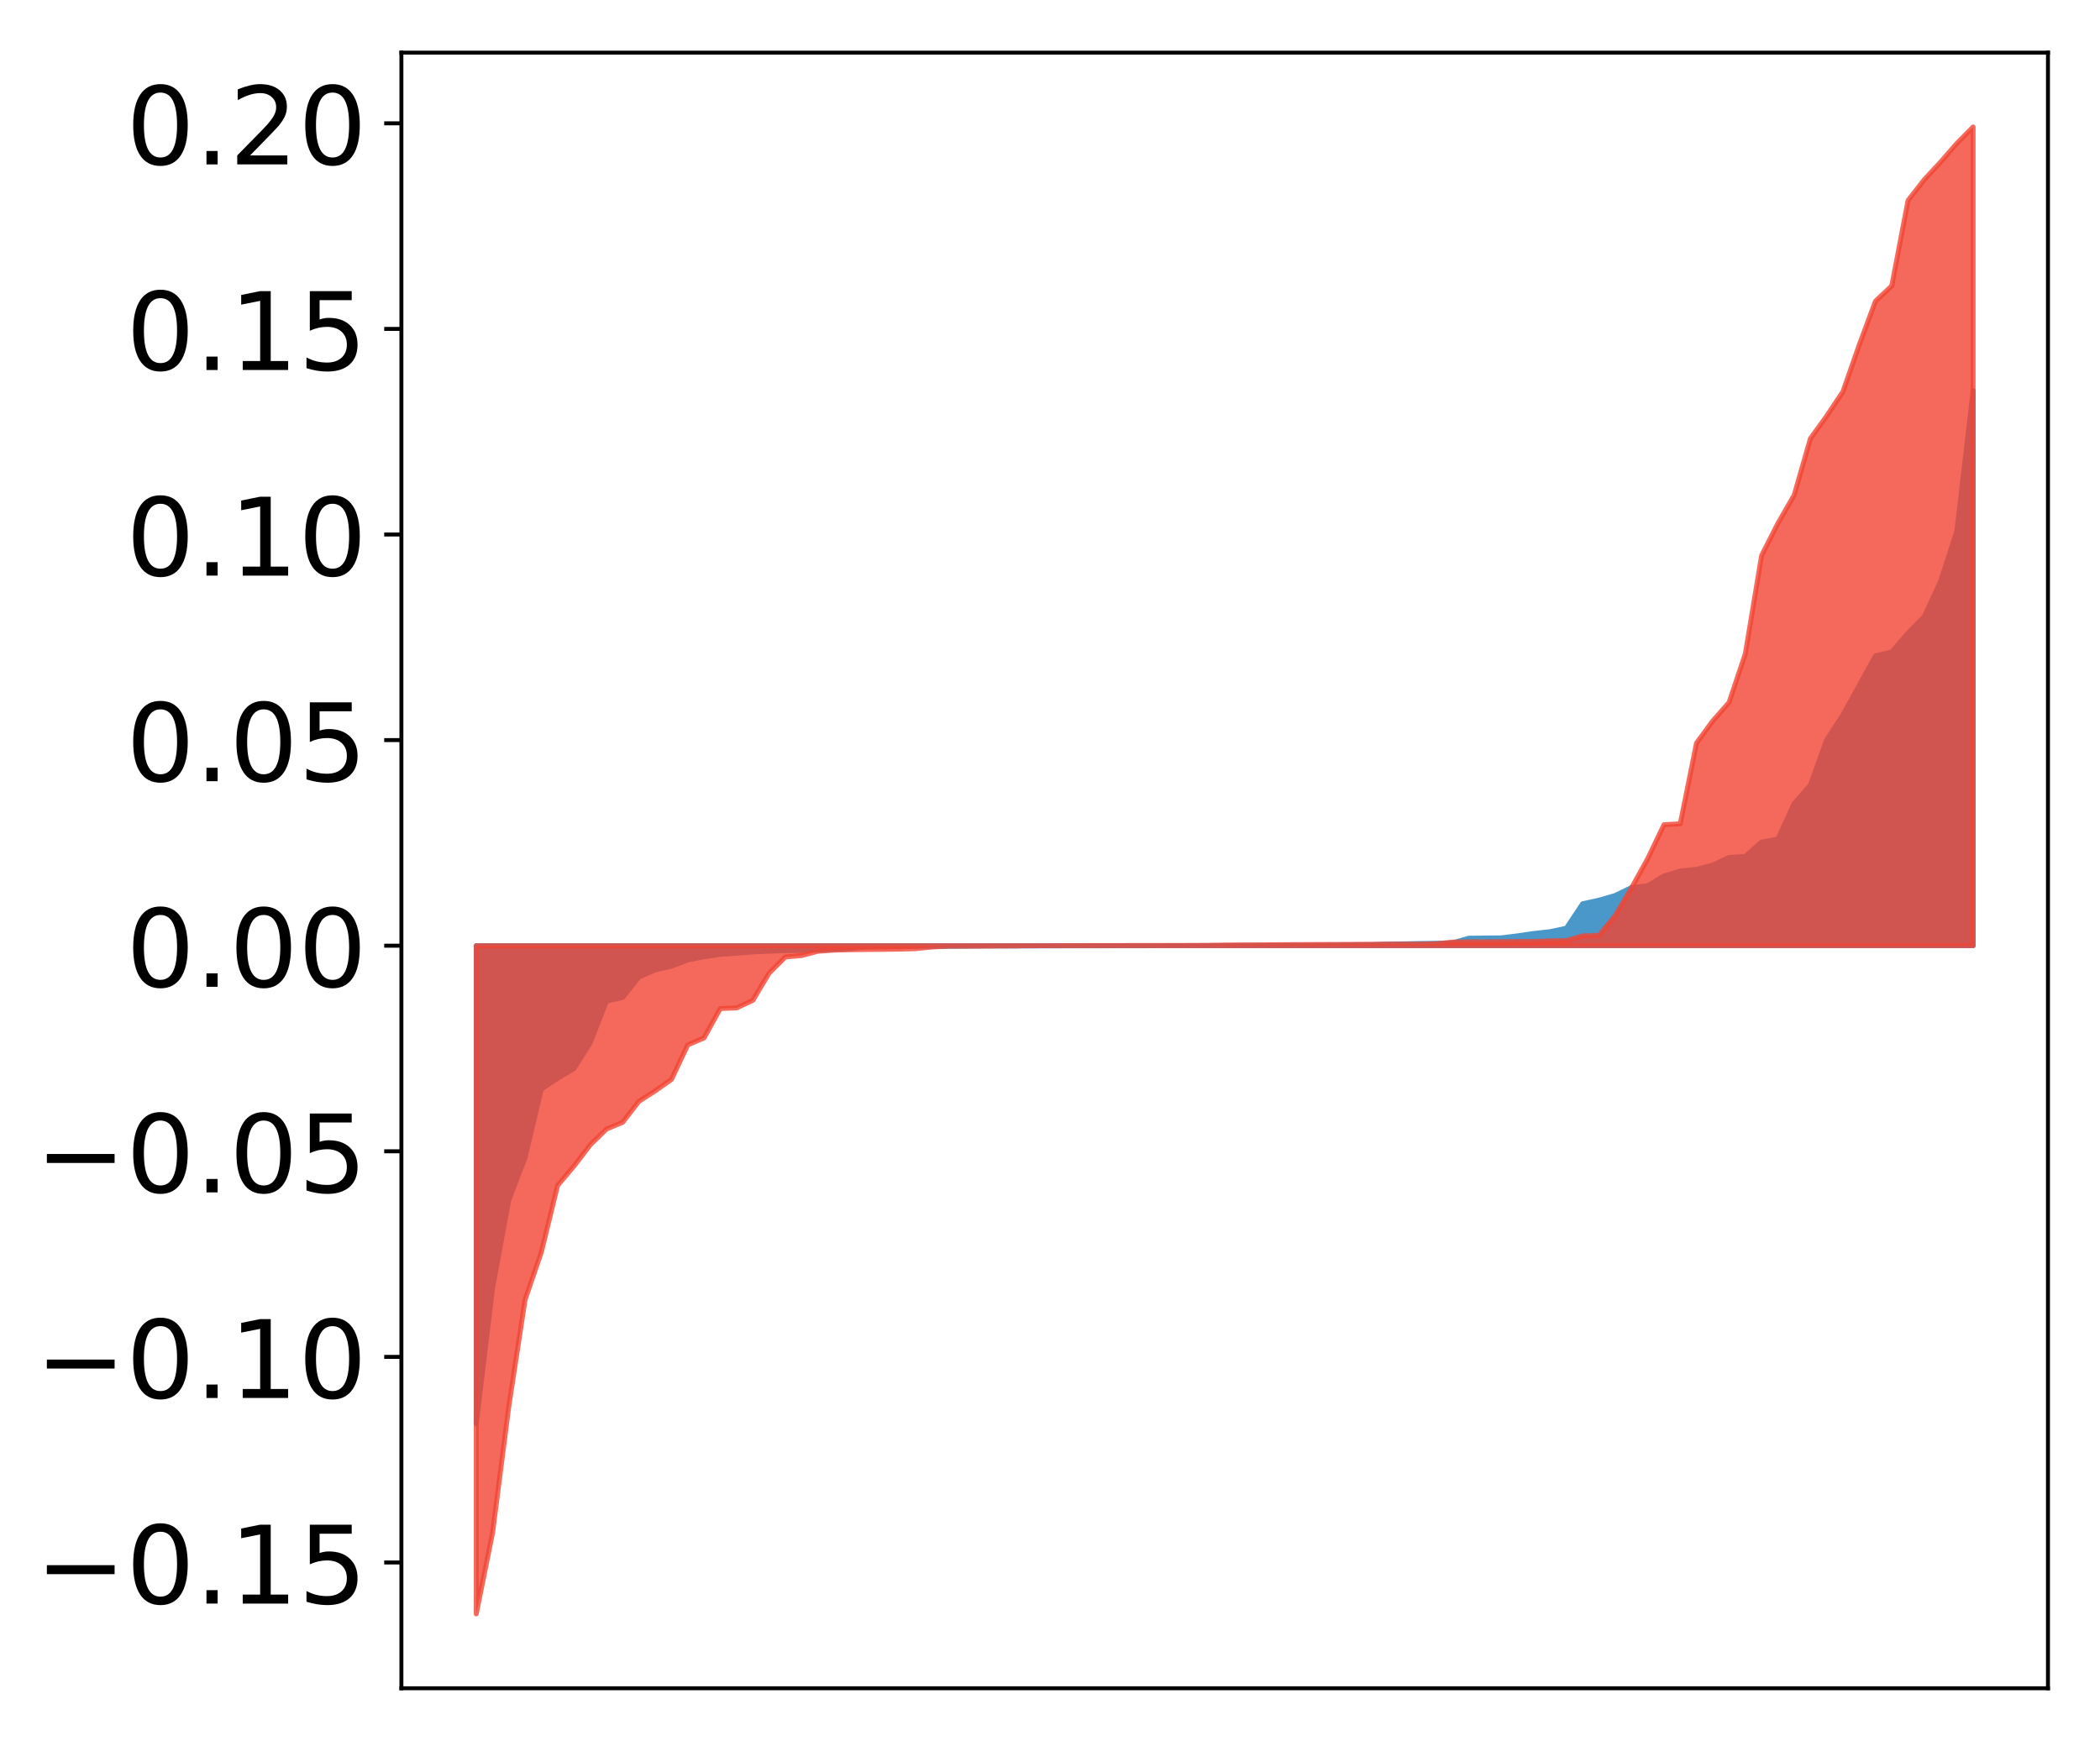 <?xml version="1.0" encoding="utf-8" standalone="no"?>
<!DOCTYPE svg PUBLIC "-//W3C//DTD SVG 1.1//EN"
  "http://www.w3.org/Graphics/SVG/1.1/DTD/svg11.dtd">
<!-- Created with matplotlib (http://matplotlib.org/) -->
<svg height="354pt" version="1.1" viewBox="0 0 427 354" width="427pt" xmlns="http://www.w3.org/2000/svg" xmlns:xlink="http://www.w3.org/1999/xlink">
 <defs>
  <style type="text/css">
*{stroke-linecap:butt;stroke-linejoin:round;}
  </style>
 </defs>
 <g id="figure_1">
  <g id="patch_1">
   <path d="M 0 354.04 
L 427.12 354.04 
L 427.12 0 
L 0 0 
z
" style="fill:#ffffff;"/>
  </g>
  <g id="axes_1">
   <g id="patch_2">
    <path d="M 81.62 343.34 
L 416.42 343.34 
L 416.42 10.7 
L 81.62 10.7 
z
" style="fill:#ffffff;"/>
   </g>
   <g id="PolyCollection_1">
    <defs>
     <path d="M 96.838 -64.484 
L 96.838 -161.714 
L 100.146 -161.714 
L 103.454 -161.714 
L 106.763 -161.714 
L 110.071 -161.714 
L 113.379 -161.714 
L 116.688 -161.714 
L 119.996 -161.714 
L 123.304 -161.714 
L 126.613 -161.714 
L 129.921 -161.714 
L 133.229 -161.714 
L 136.537 -161.714 
L 139.846 -161.714 
L 143.154 -161.714 
L 146.462 -161.714 
L 149.771 -161.714 
L 153.079 -161.714 
L 156.387 -161.714 
L 159.696 -161.714 
L 163.004 -161.714 
L 166.312 -161.714 
L 169.62 -161.714 
L 172.929 -161.714 
L 176.237 -161.714 
L 179.545 -161.714 
L 182.854 -161.714 
L 186.162 -161.714 
L 189.47 -161.714 
L 192.779 -161.714 
L 196.087 -161.714 
L 199.395 -161.714 
L 202.703 -161.714 
L 206.012 -161.714 
L 209.32 -161.714 
L 212.628 -161.714 
L 215.937 -161.714 
L 219.245 -161.714 
L 222.553 -161.714 
L 225.862 -161.714 
L 229.17 -161.714 
L 232.478 -161.714 
L 235.786 -161.714 
L 239.095 -161.714 
L 242.403 -161.714 
L 245.711 -161.714 
L 249.02 -161.714 
L 252.328 -161.714 
L 255.636 -161.714 
L 258.945 -161.714 
L 262.253 -161.714 
L 265.561 -161.714 
L 268.869 -161.714 
L 272.178 -161.714 
L 275.486 -161.714 
L 278.794 -161.714 
L 282.103 -161.714 
L 285.411 -161.714 
L 288.719 -161.714 
L 292.028 -161.714 
L 295.336 -161.714 
L 298.644 -161.714 
L 301.952 -161.714 
L 305.261 -161.714 
L 308.569 -161.714 
L 311.877 -161.714 
L 315.186 -161.714 
L 318.494 -161.714 
L 321.802 -161.714 
L 325.111 -161.714 
L 328.419 -161.714 
L 331.727 -161.714 
L 335.035 -161.714 
L 338.344 -161.714 
L 341.652 -161.714 
L 344.96 -161.714 
L 348.269 -161.714 
L 351.577 -161.714 
L 354.885 -161.714 
L 358.194 -161.714 
L 361.502 -161.714 
L 364.81 -161.714 
L 368.119 -161.714 
L 371.427 -161.714 
L 374.735 -161.714 
L 378.043 -161.714 
L 381.352 -161.714 
L 384.66 -161.714 
L 387.968 -161.714 
L 391.277 -161.714 
L 394.585 -161.714 
L 397.893 -161.714 
L 401.202 -161.714 
L 401.202 -274.598 
L 401.202 -274.598 
L 397.893 -246.03 
L 394.585 -235.81 
L 391.277 -228.654 
L 387.968 -225.293 
L 384.66 -221.443 
L 381.352 -220.657 
L 378.043 -214.645 
L 374.735 -208.658 
L 371.427 -203.56 
L 368.119 -194.389 
L 364.81 -190.611 
L 361.502 -183.394 
L 358.194 -182.783 
L 354.885 -179.875 
L 351.577 -179.65 
L 348.269 -178.119 
L 344.96 -177.252 
L 341.652 -176.895 
L 338.344 -175.89 
L 335.035 -173.896 
L 331.727 -173.529 
L 328.419 -171.922 
L 325.111 -170.964 
L 321.802 -170.243 
L 318.494 -165.274 
L 315.186 -164.565 
L 311.877 -164.201 
L 308.569 -163.719 
L 305.261 -163.309 
L 301.952 -163.276 
L 298.644 -163.235 
L 295.336 -162.275 
L 292.028 -162.205 
L 288.719 -162.161 
L 285.411 -162.09 
L 282.103 -162.023 
L 278.794 -161.914 
L 275.486 -161.909 
L 272.178 -161.845 
L 268.869 -161.817 
L 265.561 -161.793 
L 262.253 -161.79 
L 258.945 -161.759 
L 255.636 -161.745 
L 252.328 -161.744 
L 249.02 -161.739 
L 245.711 -161.724 
L 242.403 -161.723 
L 239.095 -161.716 
L 235.786 -161.715 
L 232.478 -161.696 
L 229.17 -161.691 
L 225.862 -161.69 
L 222.553 -161.688 
L 219.245 -161.682 
L 215.937 -161.678 
L 212.628 -161.676 
L 209.32 -161.658 
L 206.012 -161.654 
L 202.703 -161.652 
L 199.395 -161.644 
L 196.087 -161.607 
L 192.779 -161.588 
L 189.47 -161.588 
L 186.162 -161.574 
L 182.854 -161.511 
L 179.545 -161.501 
L 176.237 -161.475 
L 172.929 -161.142 
L 169.62 -160.97 
L 166.312 -160.807 
L 163.004 -160.754 
L 159.696 -160.718 
L 156.387 -160.602 
L 153.079 -160.451 
L 149.771 -160.184 
L 146.462 -159.956 
L 143.154 -159.466 
L 139.846 -158.811 
L 136.537 -157.553 
L 133.229 -156.796 
L 129.921 -155.365 
L 126.613 -151.198 
L 123.304 -150.428 
L 119.996 -141.938 
L 116.688 -136.71 
L 113.379 -134.745 
L 110.071 -132.569 
L 106.763 -118.607 
L 103.454 -109.998 
L 100.146 -92.011 
L 96.838 -64.484 
z
" id="m7975fe1434" style="stroke:#4a98c9;"/>
    </defs>
    <g clip-path="url(#pa52939ee49)">
     <use style="fill:#4a98c9;stroke:#4a98c9;" x="0" xlink:href="#m7975fe1434" y="354.04"/>
    </g>
   </g>
   <g id="PolyCollection_2">
    <defs>
     <path d="M 96.838 -25.82 
L 96.838 -161.714 
L 100.146 -161.714 
L 103.454 -161.714 
L 106.763 -161.714 
L 110.071 -161.714 
L 113.379 -161.714 
L 116.688 -161.714 
L 119.996 -161.714 
L 123.304 -161.714 
L 126.613 -161.714 
L 129.921 -161.714 
L 133.229 -161.714 
L 136.537 -161.714 
L 139.846 -161.714 
L 143.154 -161.714 
L 146.462 -161.714 
L 149.771 -161.714 
L 153.079 -161.714 
L 156.387 -161.714 
L 159.696 -161.714 
L 163.004 -161.714 
L 166.312 -161.714 
L 169.62 -161.714 
L 172.929 -161.714 
L 176.237 -161.714 
L 179.545 -161.714 
L 182.854 -161.714 
L 186.162 -161.714 
L 189.47 -161.714 
L 192.779 -161.714 
L 196.087 -161.714 
L 199.395 -161.714 
L 202.703 -161.714 
L 206.012 -161.714 
L 209.32 -161.714 
L 212.628 -161.714 
L 215.937 -161.714 
L 219.245 -161.714 
L 222.553 -161.714 
L 225.862 -161.714 
L 229.17 -161.714 
L 232.478 -161.714 
L 235.786 -161.714 
L 239.095 -161.714 
L 242.403 -161.714 
L 245.711 -161.714 
L 249.02 -161.714 
L 252.328 -161.714 
L 255.636 -161.714 
L 258.945 -161.714 
L 262.253 -161.714 
L 265.561 -161.714 
L 268.869 -161.714 
L 272.178 -161.714 
L 275.486 -161.714 
L 278.794 -161.714 
L 282.103 -161.714 
L 285.411 -161.714 
L 288.719 -161.714 
L 292.028 -161.714 
L 295.336 -161.714 
L 298.644 -161.714 
L 301.952 -161.714 
L 305.261 -161.714 
L 308.569 -161.714 
L 311.877 -161.714 
L 315.186 -161.714 
L 318.494 -161.714 
L 321.802 -161.714 
L 325.111 -161.714 
L 328.419 -161.714 
L 331.727 -161.714 
L 335.035 -161.714 
L 338.344 -161.714 
L 341.652 -161.714 
L 344.96 -161.714 
L 348.269 -161.714 
L 351.577 -161.714 
L 354.885 -161.714 
L 358.194 -161.714 
L 361.502 -161.714 
L 364.81 -161.714 
L 368.119 -161.714 
L 371.427 -161.714 
L 374.735 -161.714 
L 378.043 -161.714 
L 381.352 -161.714 
L 384.66 -161.714 
L 387.968 -161.714 
L 391.277 -161.714 
L 394.585 -161.714 
L 397.893 -161.714 
L 401.202 -161.714 
L 401.202 -328.22 
L 401.202 -328.22 
L 397.893 -324.884 
L 394.585 -321.081 
L 391.277 -317.515 
L 387.968 -313.261 
L 384.66 -295.896 
L 381.352 -292.796 
L 378.043 -283.883 
L 374.735 -274.394 
L 371.427 -269.438 
L 368.119 -264.85 
L 364.81 -253.34 
L 361.502 -247.59 
L 358.194 -241.07 
L 354.885 -221.085 
L 351.577 -211.19 
L 348.269 -207.436 
L 344.96 -202.925 
L 341.652 -186.507 
L 338.344 -186.32 
L 335.035 -179.416 
L 331.727 -173.439 
L 328.419 -167.82 
L 325.111 -163.809 
L 321.802 -163.717 
L 318.494 -162.749 
L 315.186 -162.699 
L 311.877 -162.566 
L 308.569 -162.562 
L 305.261 -162.535 
L 301.952 -162.509 
L 298.644 -162.508 
L 295.336 -162.453 
L 292.028 -162.104 
L 288.719 -162.041 
L 285.411 -162.033 
L 282.103 -162.029 
L 278.794 -162.009 
L 275.486 -161.988 
L 272.178 -161.975 
L 268.869 -161.963 
L 265.561 -161.947 
L 262.253 -161.929 
L 258.945 -161.903 
L 255.636 -161.888 
L 252.328 -161.874 
L 249.02 -161.846 
L 245.711 -161.79 
L 242.403 -161.777 
L 239.095 -161.764 
L 235.786 -161.758 
L 232.478 -161.75 
L 229.17 -161.749 
L 225.862 -161.745 
L 222.553 -161.741 
L 219.245 -161.736 
L 215.937 -161.732 
L 212.628 -161.71 
L 209.32 -161.705 
L 206.012 -161.667 
L 202.703 -161.655 
L 199.395 -161.627 
L 196.087 -161.62 
L 192.779 -161.611 
L 189.47 -161.446 
L 186.162 -161.102 
L 182.854 -161.011 
L 179.545 -160.97 
L 176.237 -160.936 
L 172.929 -160.89 
L 169.62 -160.811 
L 166.312 -160.58 
L 163.004 -159.71 
L 159.696 -159.418 
L 156.387 -156.134 
L 153.079 -150.602 
L 149.771 -149.056 
L 146.462 -148.93 
L 143.154 -142.961 
L 139.846 -141.534 
L 136.537 -134.514 
L 133.229 -132.189 
L 129.921 -130.067 
L 126.613 -125.804 
L 123.304 -124.408 
L 119.996 -121.187 
L 116.688 -116.854 
L 113.379 -112.952 
L 110.071 -99.381 
L 106.763 -89.695 
L 103.454 -67.979 
L 100.146 -42.239 
L 96.838 -25.82 
z
" id="m4a01fe90a4" style="stroke:#f14432;stroke-opacity:0.8;"/>
    </defs>
    <g clip-path="url(#pa52939ee49)">
     <use style="fill:#f14432;fill-opacity:0.8;stroke:#f14432;stroke-opacity:0.8;" x="0" xlink:href="#m4a01fe90a4" y="354.04"/>
    </g>
   </g>
   <g id="matplotlib.axis_1"/>
   <g id="matplotlib.axis_2">
    <g id="ytick_1">
     <g id="line2d_1">
      <defs>
       <path d="M 0 0 
L -3.5 0 
" id="mc79fda569e" style="stroke:#000000;stroke-width:0.8;"/>
      </defs>
      <g>
       <use style="stroke:#000000;stroke-width:0.8;" x="81.62" xlink:href="#mc79fda569e" y="317.761"/>
      </g>
     </g>
     <g id="text_1">
      <!-- −0.15 -->
      <defs>
       <path d="M 10.594 35.5 
L 73.188 35.5 
L 73.188 27.203 
L 10.594 27.203 
z
" id="DejaVuSans-2212"/>
       <path d="M 31.781 66.406 
Q 24.172 66.406 20.328 58.906 
Q 16.5 51.422 16.5 36.375 
Q 16.5 21.391 20.328 13.891 
Q 24.172 6.391 31.781 6.391 
Q 39.453 6.391 43.281 13.891 
Q 47.125 21.391 47.125 36.375 
Q 47.125 51.422 43.281 58.906 
Q 39.453 66.406 31.781 66.406 
z
M 31.781 74.219 
Q 44.047 74.219 50.516 64.516 
Q 56.984 54.828 56.984 36.375 
Q 56.984 17.969 50.516 8.266 
Q 44.047 -1.422 31.781 -1.422 
Q 19.531 -1.422 13.062 8.266 
Q 6.594 17.969 6.594 36.375 
Q 6.594 54.828 13.062 64.516 
Q 19.531 74.219 31.781 74.219 
z
" id="DejaVuSans-30"/>
       <path d="M 10.688 12.406 
L 21 12.406 
L 21 0 
L 10.688 0 
z
" id="DejaVuSans-2e"/>
       <path d="M 12.406 8.297 
L 28.516 8.297 
L 28.516 63.922 
L 10.984 60.406 
L 10.984 69.391 
L 28.422 72.906 
L 38.281 72.906 
L 38.281 8.297 
L 54.391 8.297 
L 54.391 0 
L 12.406 0 
z
" id="DejaVuSans-31"/>
       <path d="M 10.797 72.906 
L 49.516 72.906 
L 49.516 64.594 
L 19.828 64.594 
L 19.828 46.734 
Q 21.969 47.469 24.109 47.828 
Q 26.266 48.188 28.422 48.188 
Q 40.625 48.188 47.75 41.5 
Q 54.891 34.812 54.891 23.391 
Q 54.891 11.625 47.562 5.094 
Q 40.234 -1.422 26.906 -1.422 
Q 22.312 -1.422 17.547 -0.641 
Q 12.797 0.141 7.719 1.703 
L 7.719 11.625 
Q 12.109 9.234 16.797 8.062 
Q 21.484 6.891 26.703 6.891 
Q 35.156 6.891 40.078 11.328 
Q 45.016 15.766 45.016 23.391 
Q 45.016 31 40.078 35.438 
Q 35.156 39.891 26.703 39.891 
Q 22.75 39.891 18.812 39.016 
Q 14.891 38.141 10.797 36.281 
z
" id="DejaVuSans-35"/>
      </defs>
      <g transform="translate(7.2 326.12)scale(0.22 -0.22)">
       <use xlink:href="#DejaVuSans-2212"/>
       <use x="83.789" xlink:href="#DejaVuSans-30"/>
       <use x="147.412" xlink:href="#DejaVuSans-2e"/>
       <use x="179.199" xlink:href="#DejaVuSans-31"/>
       <use x="242.822" xlink:href="#DejaVuSans-35"/>
      </g>
     </g>
    </g>
    <g id="ytick_2">
     <g id="line2d_2">
      <g>
       <use style="stroke:#000000;stroke-width:0.8;" x="81.62" xlink:href="#mc79fda569e" y="275.95"/>
      </g>
     </g>
     <g id="text_2">
      <!-- −0.10 -->
      <g transform="translate(7.2 284.308)scale(0.22 -0.22)">
       <use xlink:href="#DejaVuSans-2212"/>
       <use x="83.789" xlink:href="#DejaVuSans-30"/>
       <use x="147.412" xlink:href="#DejaVuSans-2e"/>
       <use x="179.199" xlink:href="#DejaVuSans-31"/>
       <use x="242.822" xlink:href="#DejaVuSans-30"/>
      </g>
     </g>
    </g>
    <g id="ytick_3">
     <g id="line2d_3">
      <g>
       <use style="stroke:#000000;stroke-width:0.8;" x="81.62" xlink:href="#mc79fda569e" y="234.138"/>
      </g>
     </g>
     <g id="text_3">
      <!-- −0.05 -->
      <g transform="translate(7.2 242.496)scale(0.22 -0.22)">
       <use xlink:href="#DejaVuSans-2212"/>
       <use x="83.789" xlink:href="#DejaVuSans-30"/>
       <use x="147.412" xlink:href="#DejaVuSans-2e"/>
       <use x="179.199" xlink:href="#DejaVuSans-30"/>
       <use x="242.822" xlink:href="#DejaVuSans-35"/>
      </g>
     </g>
    </g>
    <g id="ytick_4">
     <g id="line2d_4">
      <g>
       <use style="stroke:#000000;stroke-width:0.8;" x="81.62" xlink:href="#mc79fda569e" y="192.326"/>
      </g>
     </g>
     <g id="text_4">
      <!-- 0.00 -->
      <g transform="translate(25.635 200.684)scale(0.22 -0.22)">
       <use xlink:href="#DejaVuSans-30"/>
       <use x="63.623" xlink:href="#DejaVuSans-2e"/>
       <use x="95.41" xlink:href="#DejaVuSans-30"/>
       <use x="159.033" xlink:href="#DejaVuSans-30"/>
      </g>
     </g>
    </g>
    <g id="ytick_5">
     <g id="line2d_5">
      <g>
       <use style="stroke:#000000;stroke-width:0.8;" x="81.62" xlink:href="#mc79fda569e" y="150.514"/>
      </g>
     </g>
     <g id="text_5">
      <!-- 0.05 -->
      <g transform="translate(25.635 158.872)scale(0.22 -0.22)">
       <use xlink:href="#DejaVuSans-30"/>
       <use x="63.623" xlink:href="#DejaVuSans-2e"/>
       <use x="95.41" xlink:href="#DejaVuSans-30"/>
       <use x="159.033" xlink:href="#DejaVuSans-35"/>
      </g>
     </g>
    </g>
    <g id="ytick_6">
     <g id="line2d_6">
      <g>
       <use style="stroke:#000000;stroke-width:0.8;" x="81.62" xlink:href="#mc79fda569e" y="108.702"/>
      </g>
     </g>
     <g id="text_6">
      <!-- 0.10 -->
      <g transform="translate(25.635 117.061)scale(0.22 -0.22)">
       <use xlink:href="#DejaVuSans-30"/>
       <use x="63.623" xlink:href="#DejaVuSans-2e"/>
       <use x="95.41" xlink:href="#DejaVuSans-31"/>
       <use x="159.033" xlink:href="#DejaVuSans-30"/>
      </g>
     </g>
    </g>
    <g id="ytick_7">
     <g id="line2d_7">
      <g>
       <use style="stroke:#000000;stroke-width:0.8;" x="81.62" xlink:href="#mc79fda569e" y="66.891"/>
      </g>
     </g>
     <g id="text_7">
      <!-- 0.15 -->
      <g transform="translate(25.635 75.249)scale(0.22 -0.22)">
       <use xlink:href="#DejaVuSans-30"/>
       <use x="63.623" xlink:href="#DejaVuSans-2e"/>
       <use x="95.41" xlink:href="#DejaVuSans-31"/>
       <use x="159.033" xlink:href="#DejaVuSans-35"/>
      </g>
     </g>
    </g>
    <g id="ytick_8">
     <g id="line2d_8">
      <g>
       <use style="stroke:#000000;stroke-width:0.8;" x="81.62" xlink:href="#mc79fda569e" y="25.079"/>
      </g>
     </g>
     <g id="text_8">
      <!-- 0.20 -->
      <defs>
       <path d="M 19.188 8.297 
L 53.609 8.297 
L 53.609 0 
L 7.328 0 
L 7.328 8.297 
Q 12.938 14.109 22.625 23.891 
Q 32.328 33.688 34.812 36.531 
Q 39.547 41.844 41.422 45.531 
Q 43.312 49.219 43.312 52.781 
Q 43.312 58.594 39.234 62.25 
Q 35.156 65.922 28.609 65.922 
Q 23.969 65.922 18.812 64.312 
Q 13.672 62.703 7.812 59.422 
L 7.812 69.391 
Q 13.766 71.781 18.938 73 
Q 24.125 74.219 28.422 74.219 
Q 39.75 74.219 46.484 68.547 
Q 53.219 62.891 53.219 53.422 
Q 53.219 48.922 51.531 44.891 
Q 49.859 40.875 45.406 35.406 
Q 44.188 33.984 37.641 27.219 
Q 31.109 20.453 19.188 8.297 
z
" id="DejaVuSans-32"/>
      </defs>
      <g transform="translate(25.635 33.437)scale(0.22 -0.22)">
       <use xlink:href="#DejaVuSans-30"/>
       <use x="63.623" xlink:href="#DejaVuSans-2e"/>
       <use x="95.41" xlink:href="#DejaVuSans-32"/>
       <use x="159.033" xlink:href="#DejaVuSans-30"/>
      </g>
     </g>
    </g>
   </g>
   <g id="patch_3">
    <path d="M 81.62 343.34 
L 81.62 10.7 
" style="fill:none;stroke:#000000;stroke-linecap:square;stroke-linejoin:miter;stroke-width:0.8;"/>
   </g>
   <g id="patch_4">
    <path d="M 416.42 343.34 
L 416.42 10.7 
" style="fill:none;stroke:#000000;stroke-linecap:square;stroke-linejoin:miter;stroke-width:0.8;"/>
   </g>
   <g id="patch_5">
    <path d="M 81.62 343.34 
L 416.42 343.34 
" style="fill:none;stroke:#000000;stroke-linecap:square;stroke-linejoin:miter;stroke-width:0.8;"/>
   </g>
   <g id="patch_6">
    <path d="M 81.62 10.7 
L 416.42 10.7 
" style="fill:none;stroke:#000000;stroke-linecap:square;stroke-linejoin:miter;stroke-width:0.8;"/>
   </g>
  </g>
 </g>
 <defs>
  <clipPath id="pa52939ee49">
   <rect height="332.64" width="334.8" x="81.62" y="10.7"/>
  </clipPath>
 </defs>
</svg>
